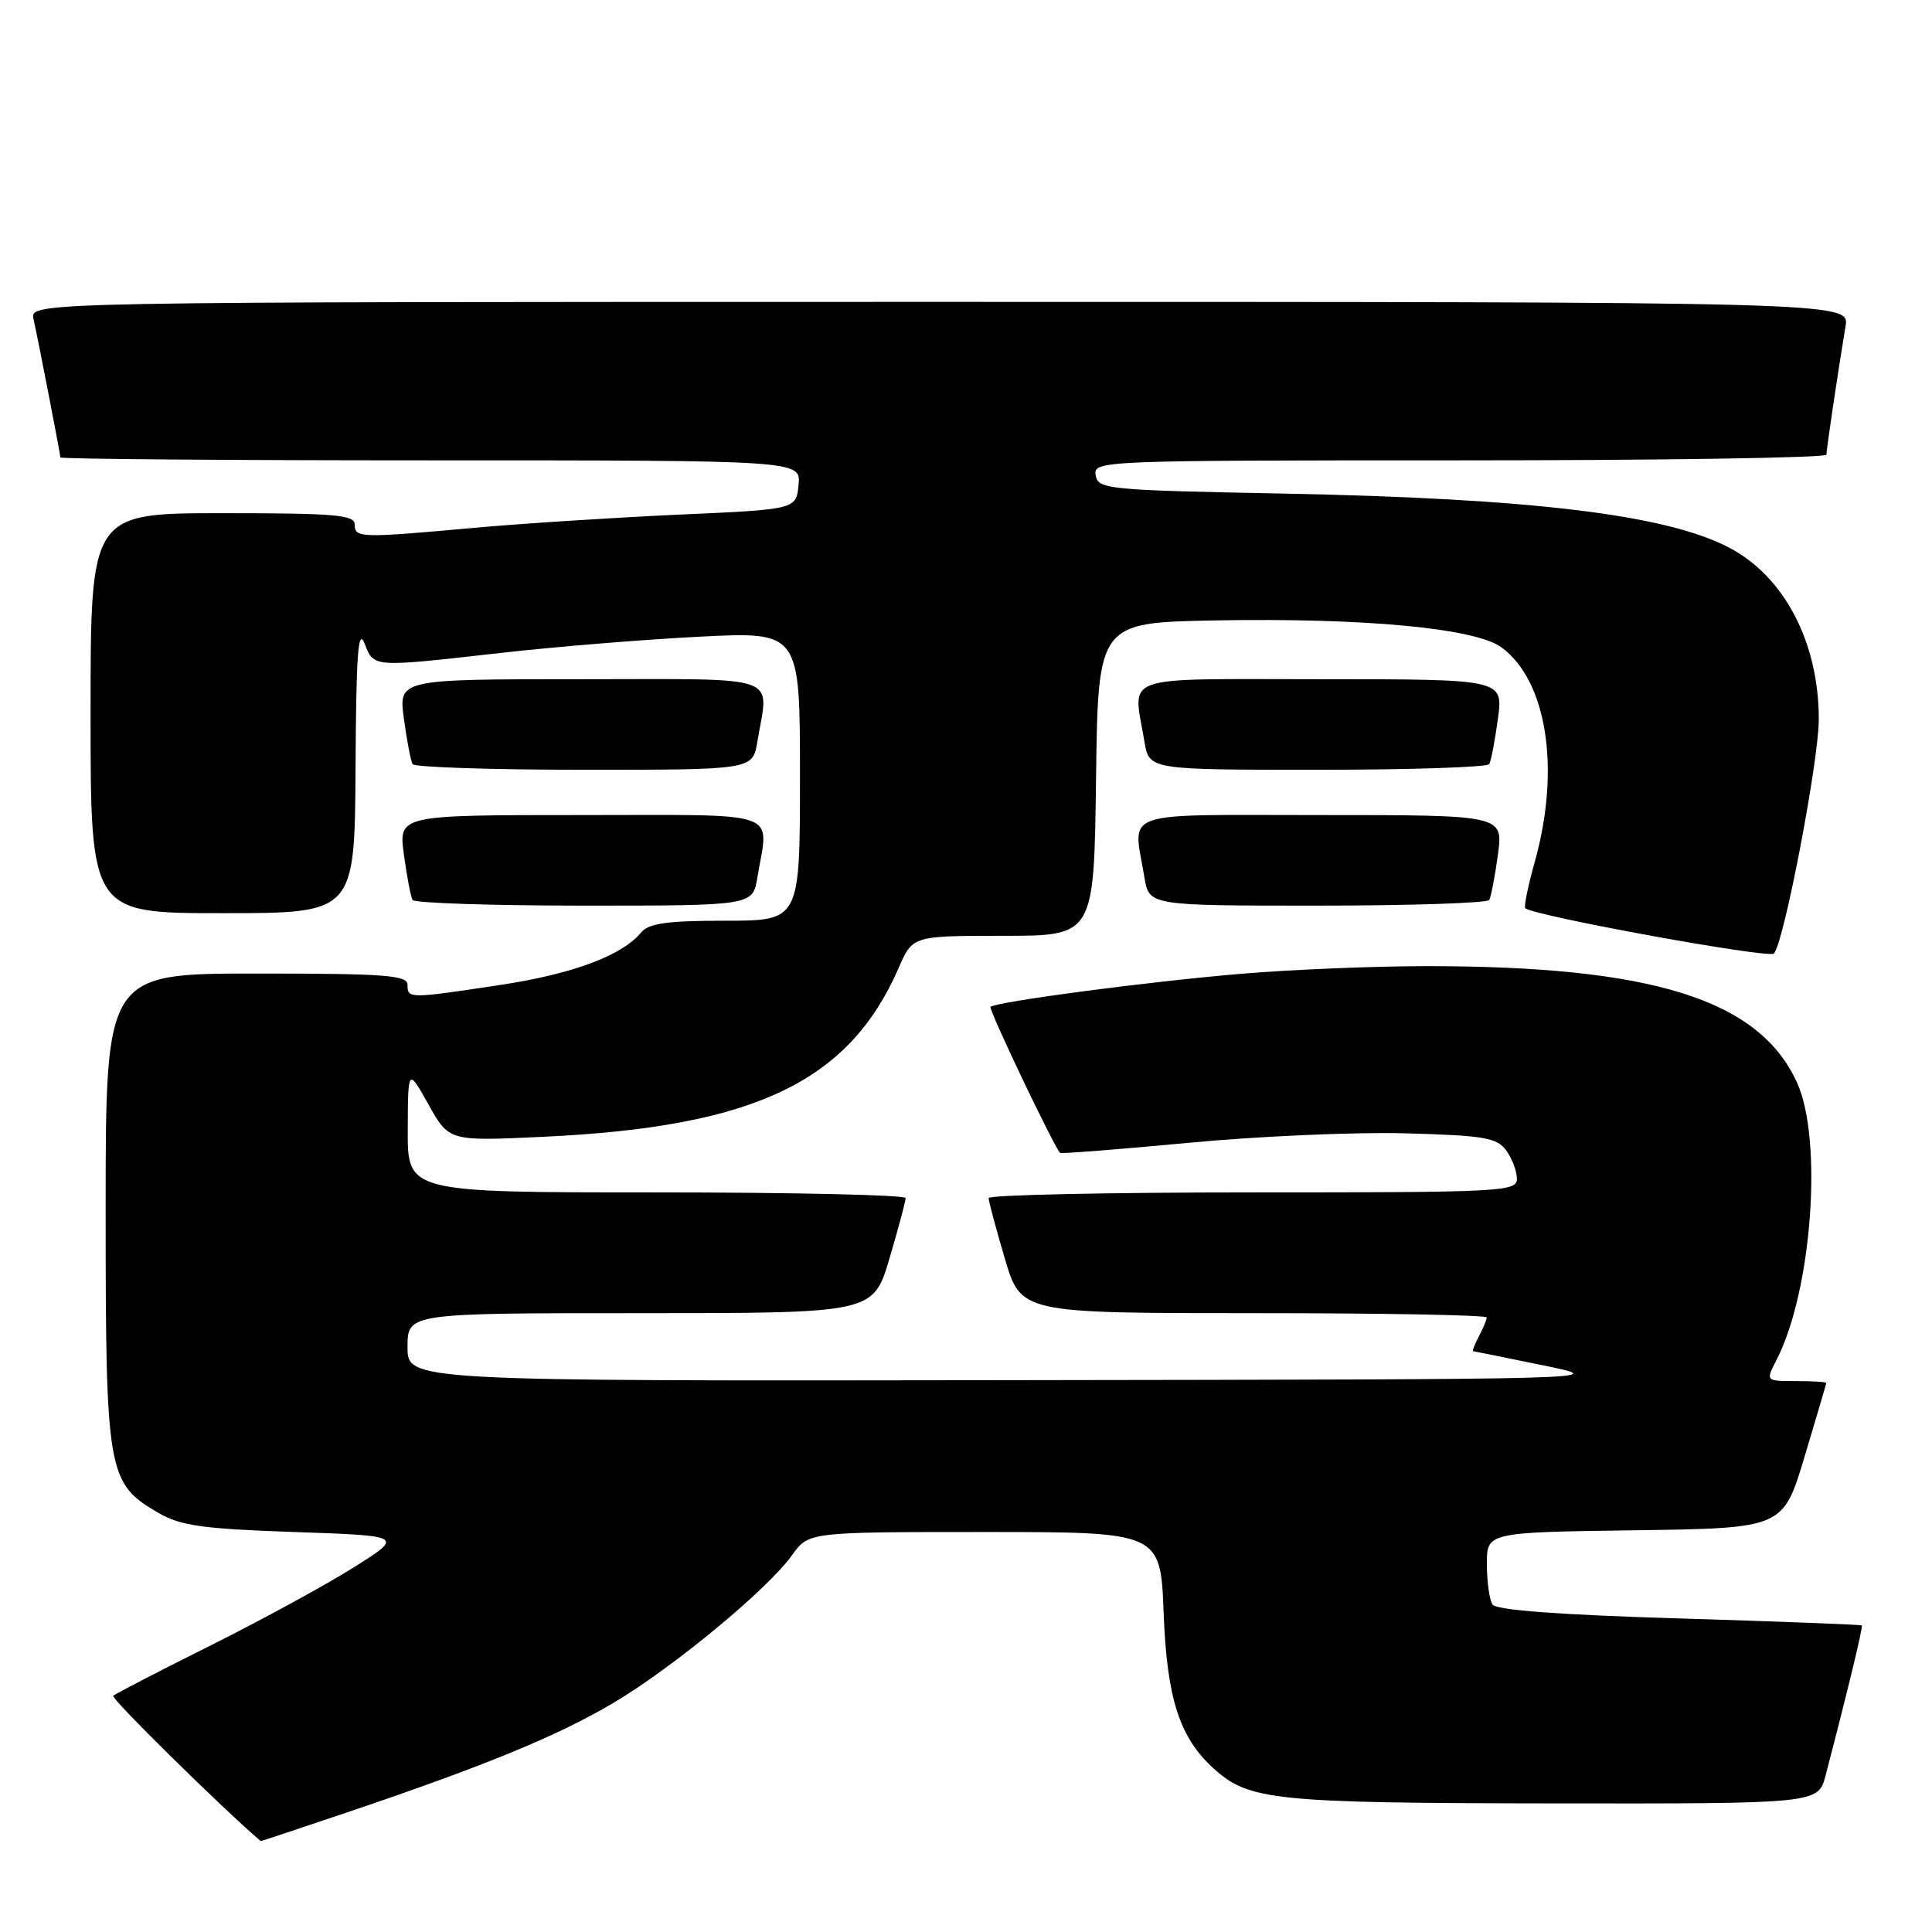 <?xml version="1.0" encoding="UTF-8" standalone="no"?>
<!DOCTYPE svg PUBLIC "-//W3C//DTD SVG 1.1//EN" "http://www.w3.org/Graphics/SVG/1.1/DTD/svg11.dtd" >
<svg xmlns="http://www.w3.org/2000/svg" xmlns:xlink="http://www.w3.org/1999/xlink" version="1.1" viewBox="0 0 256 256">
 <g >
 <path fill="currentColor"
d=" M 46.05 240.13 C 64.29 233.97 74.00 229.97 81.37 225.59 C 89.29 220.87 101.75 210.56 104.95 206.07 C 107.14 203.00 107.14 203.00 130.46 203.00 C 153.78 203.00 153.78 203.00 154.19 213.75 C 154.62 225.05 156.29 230.24 160.83 234.35 C 165.50 238.57 168.84 238.91 205.71 238.96 C 240.92 239.00 240.92 239.00 241.90 235.25 C 244.80 224.17 246.88 215.55 246.70 215.38 C 246.59 215.27 235.70 214.85 222.50 214.45 C 206.73 213.98 198.25 213.35 197.77 212.61 C 197.36 212.00 197.02 209.60 197.02 207.27 C 197.00 203.04 197.00 203.04 216.63 202.77 C 236.27 202.50 236.27 202.50 239.12 193.00 C 240.69 187.78 241.98 183.39 241.99 183.25 C 241.99 183.11 240.19 183.00 237.97 183.00 C 233.95 183.00 233.95 183.00 235.39 180.21 C 240.08 171.14 241.57 151.05 238.12 143.46 C 233.12 132.45 218.99 128.01 189.00 128.02 C 182.12 128.02 171.10 128.47 164.50 129.03 C 152.29 130.05 131.92 132.74 131.25 133.42 C 130.96 133.71 139.52 151.68 140.46 152.76 C 140.58 152.90 148.24 152.30 157.47 151.43 C 166.70 150.55 179.64 149.99 186.21 150.17 C 196.67 150.46 198.34 150.74 199.58 152.44 C 200.36 153.51 201.00 155.20 201.00 156.19 C 201.00 157.90 199.10 158.00 166.00 158.00 C 146.75 158.00 131.00 158.34 131.00 158.75 C 131.00 159.16 131.96 162.76 133.14 166.75 C 135.29 174.00 135.29 174.00 166.15 174.00 C 183.12 174.00 197.00 174.25 197.00 174.57 C 197.00 174.88 196.53 176.00 195.96 177.07 C 195.40 178.13 195.06 179.02 195.21 179.04 C 195.37 179.06 199.55 179.91 204.50 180.92 C 213.50 182.77 213.50 182.77 133.75 182.88 C 54.00 183.00 54.00 183.00 54.00 178.50 C 54.00 174.00 54.00 174.00 84.85 174.00 C 115.71 174.00 115.71 174.00 117.86 166.75 C 119.04 162.76 120.00 159.16 120.00 158.75 C 120.00 158.34 105.15 158.00 87.00 158.00 C 54.00 158.00 54.00 158.00 54.03 149.75 C 54.06 141.50 54.06 141.50 56.78 146.36 C 59.50 151.22 59.50 151.22 72.00 150.63 C 99.95 149.33 112.49 143.37 119.08 128.25 C 120.93 124.00 120.93 124.00 132.94 124.00 C 144.96 124.00 144.96 124.00 145.23 103.25 C 145.50 82.50 145.50 82.50 161.00 82.21 C 180.73 81.85 195.47 83.23 198.94 85.77 C 204.99 90.20 206.81 101.91 203.36 114.21 C 202.46 117.43 201.90 120.19 202.11 120.35 C 203.49 121.41 234.37 127.03 235.05 126.35 C 236.36 125.03 241.00 100.83 241.00 95.31 C 241.00 85.08 236.40 76.32 229.02 72.51 C 220.64 68.18 202.88 66.04 170.00 65.40 C 146.63 64.95 145.49 64.83 145.18 62.96 C 144.87 61.04 145.73 61.00 193.43 61.00 C 220.14 61.00 242.00 60.66 242.01 60.25 C 242.02 59.48 243.58 48.98 244.54 43.25 C 245.09 40.00 245.09 40.00 124.53 40.00 C 3.96 40.00 3.96 40.00 4.44 42.25 C 5.32 46.36 8.00 60.21 8.00 60.61 C 8.00 60.82 30.08 61.00 57.06 61.00 C 106.13 61.00 106.13 61.00 105.81 64.25 C 105.50 67.50 105.50 67.50 90.00 68.19 C 81.47 68.58 69.25 69.36 62.83 69.94 C 47.72 71.31 47.00 71.29 47.00 69.50 C 47.00 68.22 44.39 68.00 29.50 68.00 C 12.00 68.00 12.00 68.00 12.00 94.50 C 12.00 121.00 12.00 121.00 29.50 121.00 C 47.00 121.00 47.00 121.00 47.11 101.75 C 47.19 86.79 47.45 83.11 48.30 85.25 C 49.57 88.48 49.18 88.45 66.50 86.50 C 73.65 85.69 85.46 84.73 92.75 84.36 C 106.00 83.70 106.00 83.70 106.00 102.85 C 106.00 122.00 106.00 122.00 96.12 122.00 C 88.36 122.00 85.97 122.34 84.94 123.57 C 82.39 126.64 75.85 129.07 66.24 130.52 C 54.18 132.34 54.00 132.34 54.00 130.50 C 54.00 129.22 51.11 129.00 34.00 129.00 C 14.00 129.00 14.00 129.00 14.00 160.25 C 14.00 195.26 14.22 196.53 21.00 200.47 C 23.94 202.17 26.82 202.58 39.00 203.00 C 53.50 203.50 53.50 203.50 46.93 207.65 C 43.31 209.94 34.76 214.60 27.93 218.02 C 21.09 221.43 15.28 224.44 15.00 224.70 C 14.65 225.03 29.33 239.49 34.55 243.96 C 34.57 243.98 39.75 242.26 46.05 240.13 Z  M 100.36 116.25 C 101.85 107.21 104.10 108.00 76.91 108.00 C 52.81 108.00 52.81 108.00 53.52 113.25 C 53.91 116.14 54.43 118.84 54.67 119.25 C 54.92 119.66 65.16 120.00 77.43 120.00 C 99.74 120.00 99.74 120.00 100.36 116.25 Z  M 197.33 119.25 C 197.57 118.84 198.09 116.14 198.48 113.25 C 199.19 108.00 199.19 108.00 175.09 108.00 C 147.90 108.00 150.15 107.21 151.64 116.25 C 152.26 120.00 152.26 120.00 174.57 120.00 C 186.84 120.00 197.08 119.66 197.33 119.25 Z  M 100.36 98.25 C 101.85 89.21 104.10 90.00 76.91 90.00 C 52.81 90.00 52.81 90.00 53.52 95.25 C 53.91 98.14 54.43 100.84 54.67 101.25 C 54.92 101.66 65.16 102.00 77.43 102.00 C 99.74 102.00 99.74 102.00 100.36 98.25 Z  M 197.33 101.25 C 197.57 100.84 198.09 98.14 198.48 95.25 C 199.19 90.00 199.19 90.00 175.09 90.00 C 147.90 90.00 150.15 89.21 151.64 98.25 C 152.26 102.00 152.26 102.00 174.57 102.00 C 186.84 102.00 197.08 101.66 197.33 101.25 Z "/>
</g>
</svg>